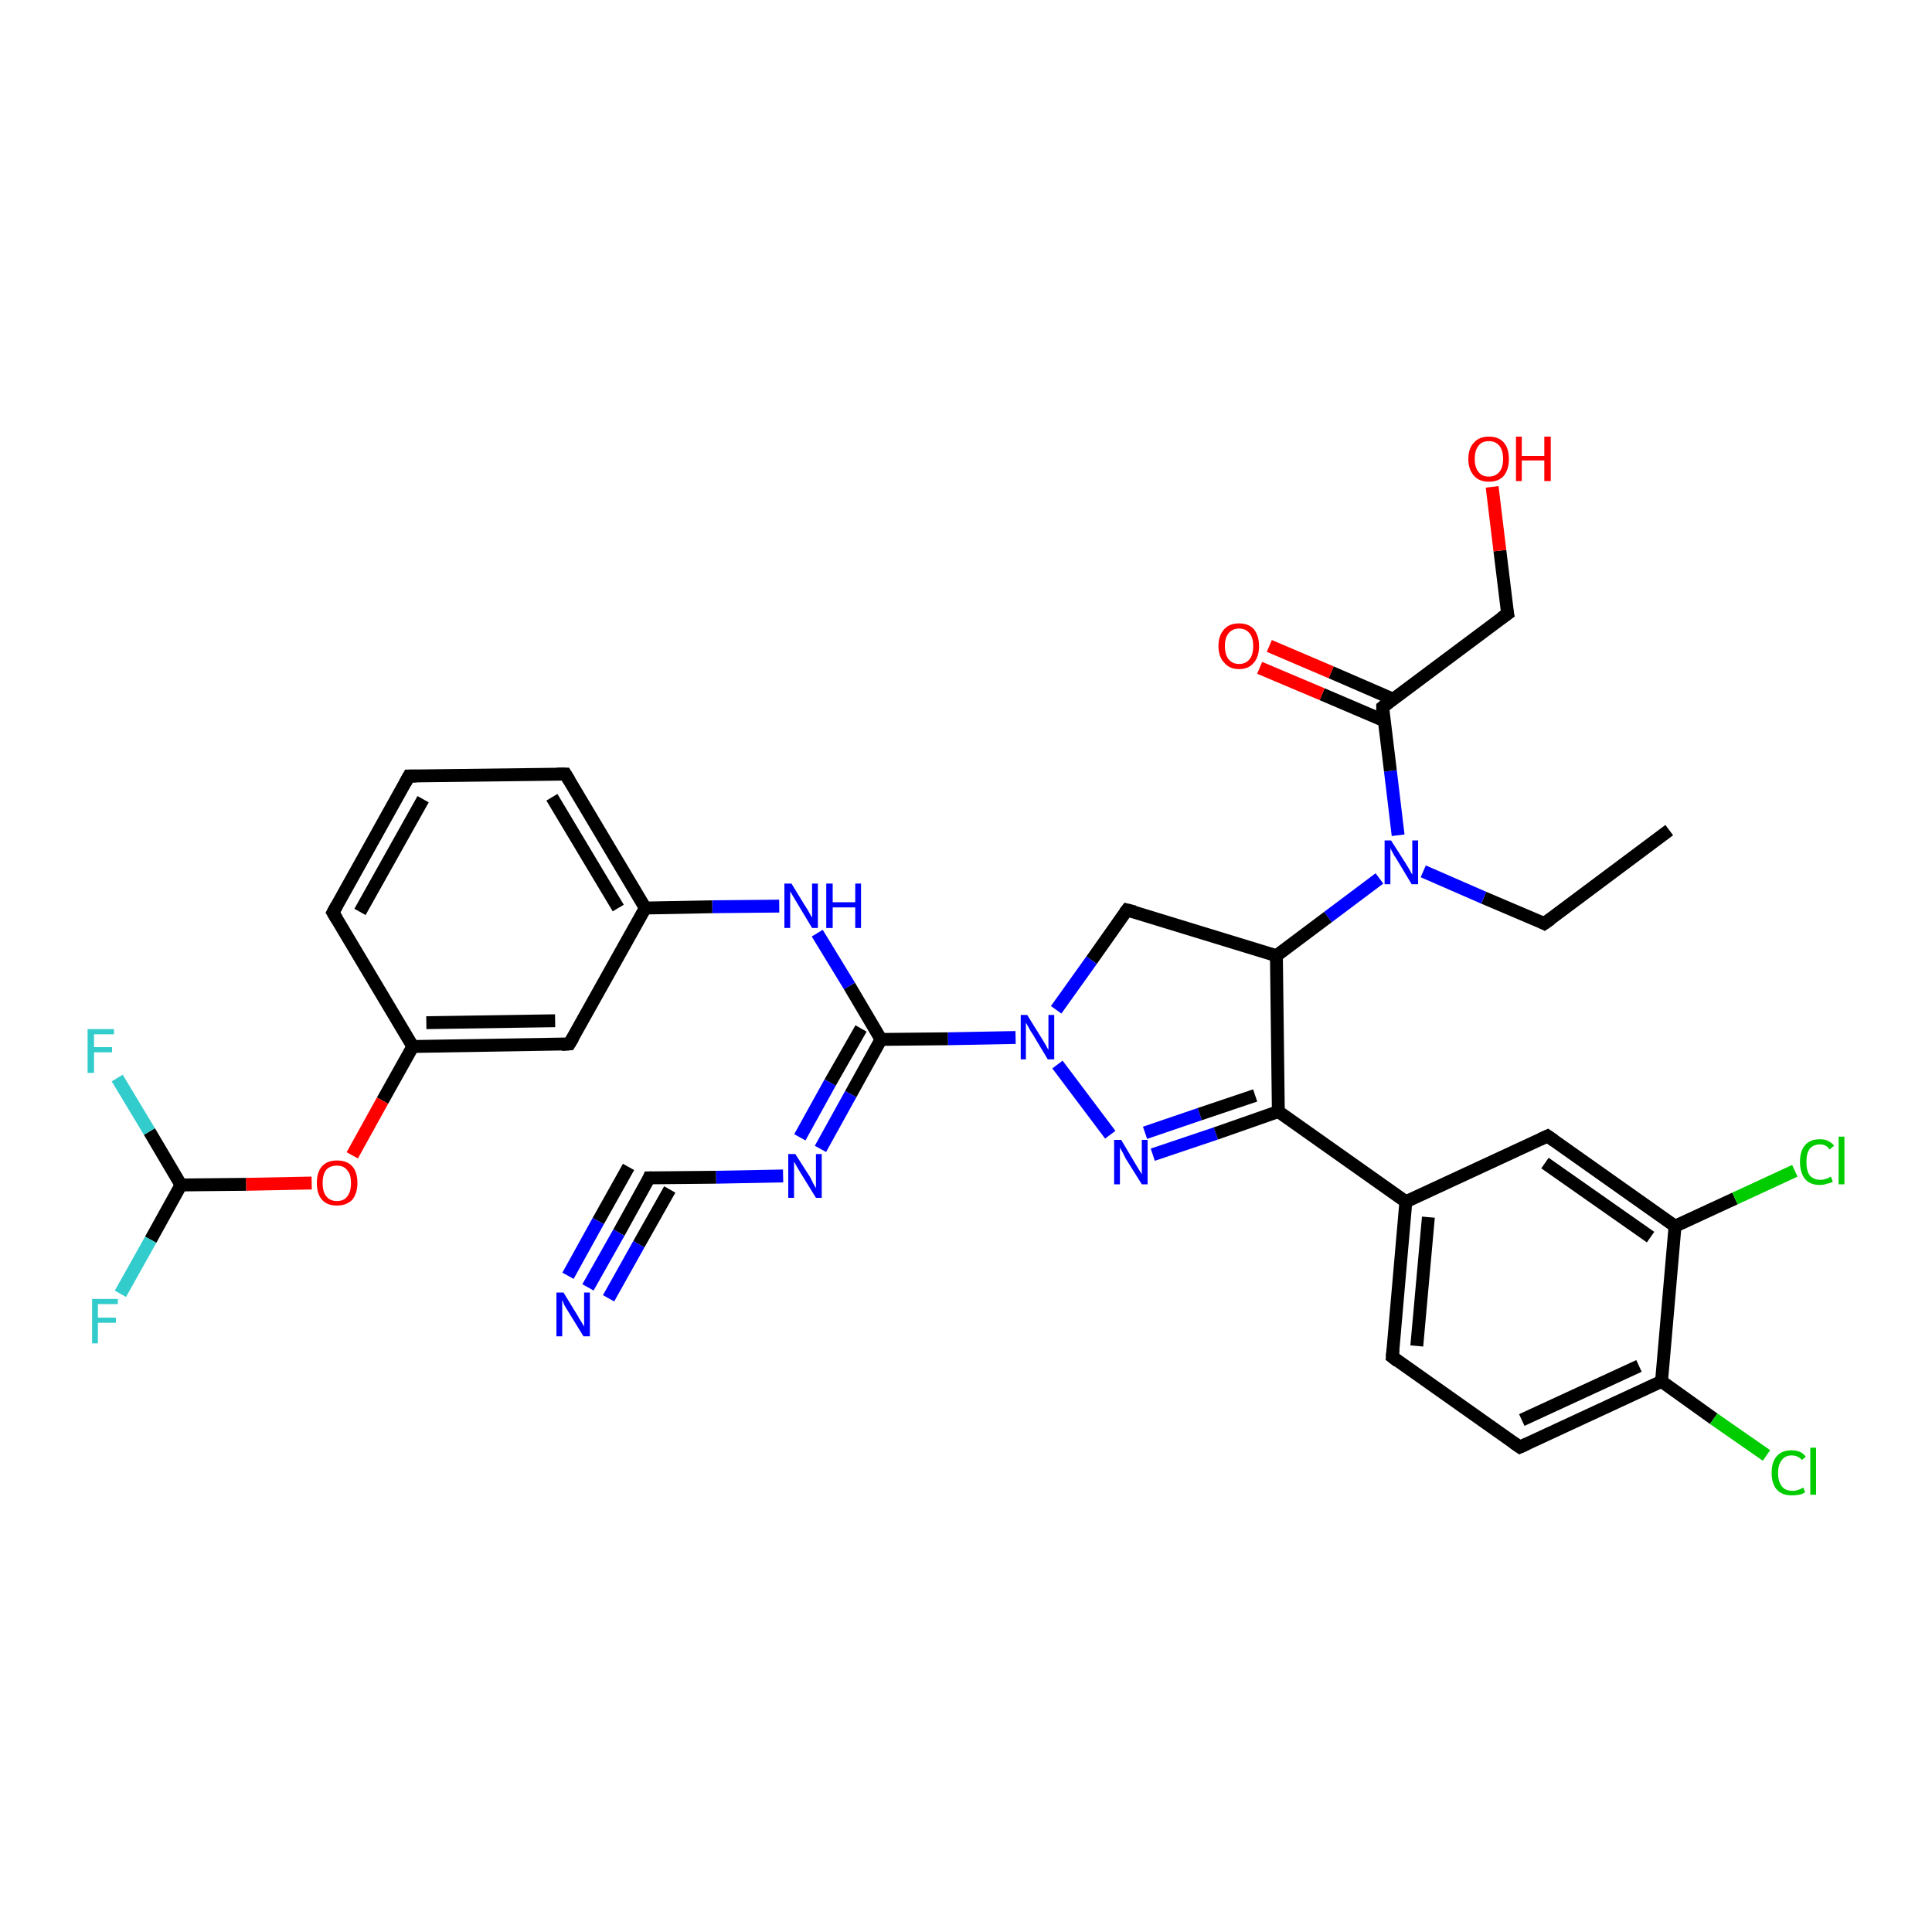 <?xml version='1.0' encoding='iso-8859-1'?>
<svg version='1.1' baseProfile='full'
              xmlns='http://www.w3.org/2000/svg'
                      xmlns:rdkit='http://www.rdkit.org/xml'
                      xmlns:xlink='http://www.w3.org/1999/xlink'
                  xml:space='preserve'
width='300px' height='300px' viewBox='0 0 300 300'>
<!-- END OF HEADER -->
<rect style='opacity:1.0;fill:#FFFFFF;stroke:none' width='300.0' height='300.0' x='0.0' y='0.0'> </rect>
<path class='bond-0 atom-0 atom-1' d='M 259.2,128.9 L 239.8,143.4' style='fill:none;fill-rule:evenodd;stroke:#000000;stroke-width:2.0px;stroke-linecap:butt;stroke-linejoin:miter;stroke-opacity:1' />
<path class='bond-1 atom-1 atom-2' d='M 239.8,143.4 L 230.4,139.4' style='fill:none;fill-rule:evenodd;stroke:#000000;stroke-width:2.0px;stroke-linecap:butt;stroke-linejoin:miter;stroke-opacity:1' />
<path class='bond-1 atom-1 atom-2' d='M 230.4,139.4 L 221.0,135.3' style='fill:none;fill-rule:evenodd;stroke:#0000FF;stroke-width:2.0px;stroke-linecap:butt;stroke-linejoin:miter;stroke-opacity:1' />
<path class='bond-2 atom-2 atom-3' d='M 214.2,136.4 L 206.2,142.4' style='fill:none;fill-rule:evenodd;stroke:#0000FF;stroke-width:2.0px;stroke-linecap:butt;stroke-linejoin:miter;stroke-opacity:1' />
<path class='bond-2 atom-2 atom-3' d='M 206.2,142.4 L 198.2,148.4' style='fill:none;fill-rule:evenodd;stroke:#000000;stroke-width:2.0px;stroke-linecap:butt;stroke-linejoin:miter;stroke-opacity:1' />
<path class='bond-3 atom-3 atom-4' d='M 198.2,148.4 L 175.0,141.3' style='fill:none;fill-rule:evenodd;stroke:#000000;stroke-width:2.0px;stroke-linecap:butt;stroke-linejoin:miter;stroke-opacity:1' />
<path class='bond-4 atom-4 atom-5' d='M 175.0,141.3 L 169.5,149.1' style='fill:none;fill-rule:evenodd;stroke:#000000;stroke-width:2.0px;stroke-linecap:butt;stroke-linejoin:miter;stroke-opacity:1' />
<path class='bond-4 atom-4 atom-5' d='M 169.5,149.1 L 164.0,156.8' style='fill:none;fill-rule:evenodd;stroke:#0000FF;stroke-width:2.0px;stroke-linecap:butt;stroke-linejoin:miter;stroke-opacity:1' />
<path class='bond-5 atom-5 atom-6' d='M 164.2,165.3 L 172.4,176.2' style='fill:none;fill-rule:evenodd;stroke:#0000FF;stroke-width:2.0px;stroke-linecap:butt;stroke-linejoin:miter;stroke-opacity:1' />
<path class='bond-6 atom-6 atom-7' d='M 179.0,179.3 L 188.8,176.0' style='fill:none;fill-rule:evenodd;stroke:#0000FF;stroke-width:2.0px;stroke-linecap:butt;stroke-linejoin:miter;stroke-opacity:1' />
<path class='bond-6 atom-6 atom-7' d='M 188.8,176.0 L 198.5,172.6' style='fill:none;fill-rule:evenodd;stroke:#000000;stroke-width:2.0px;stroke-linecap:butt;stroke-linejoin:miter;stroke-opacity:1' />
<path class='bond-6 atom-6 atom-7' d='M 177.8,175.9 L 186.3,173.0' style='fill:none;fill-rule:evenodd;stroke:#0000FF;stroke-width:2.0px;stroke-linecap:butt;stroke-linejoin:miter;stroke-opacity:1' />
<path class='bond-6 atom-6 atom-7' d='M 186.3,173.0 L 194.9,170.1' style='fill:none;fill-rule:evenodd;stroke:#000000;stroke-width:2.0px;stroke-linecap:butt;stroke-linejoin:miter;stroke-opacity:1' />
<path class='bond-7 atom-7 atom-8' d='M 198.5,172.6 L 218.3,186.6' style='fill:none;fill-rule:evenodd;stroke:#000000;stroke-width:2.0px;stroke-linecap:butt;stroke-linejoin:miter;stroke-opacity:1' />
<path class='bond-8 atom-8 atom-9' d='M 218.3,186.6 L 216.2,210.7' style='fill:none;fill-rule:evenodd;stroke:#000000;stroke-width:2.0px;stroke-linecap:butt;stroke-linejoin:miter;stroke-opacity:1' />
<path class='bond-8 atom-8 atom-9' d='M 221.8,189.0 L 220.0,209.0' style='fill:none;fill-rule:evenodd;stroke:#000000;stroke-width:2.0px;stroke-linecap:butt;stroke-linejoin:miter;stroke-opacity:1' />
<path class='bond-9 atom-9 atom-10' d='M 216.2,210.7 L 236.0,224.7' style='fill:none;fill-rule:evenodd;stroke:#000000;stroke-width:2.0px;stroke-linecap:butt;stroke-linejoin:miter;stroke-opacity:1' />
<path class='bond-10 atom-10 atom-11' d='M 236.0,224.7 L 258.0,214.5' style='fill:none;fill-rule:evenodd;stroke:#000000;stroke-width:2.0px;stroke-linecap:butt;stroke-linejoin:miter;stroke-opacity:1' />
<path class='bond-10 atom-10 atom-11' d='M 236.3,220.5 L 254.5,212.1' style='fill:none;fill-rule:evenodd;stroke:#000000;stroke-width:2.0px;stroke-linecap:butt;stroke-linejoin:miter;stroke-opacity:1' />
<path class='bond-11 atom-11 atom-12' d='M 258.0,214.5 L 266.1,220.3' style='fill:none;fill-rule:evenodd;stroke:#000000;stroke-width:2.0px;stroke-linecap:butt;stroke-linejoin:miter;stroke-opacity:1' />
<path class='bond-11 atom-11 atom-12' d='M 266.1,220.3 L 274.3,226.0' style='fill:none;fill-rule:evenodd;stroke:#00CC00;stroke-width:2.0px;stroke-linecap:butt;stroke-linejoin:miter;stroke-opacity:1' />
<path class='bond-12 atom-11 atom-13' d='M 258.0,214.5 L 260.1,190.4' style='fill:none;fill-rule:evenodd;stroke:#000000;stroke-width:2.0px;stroke-linecap:butt;stroke-linejoin:miter;stroke-opacity:1' />
<path class='bond-13 atom-13 atom-14' d='M 260.1,190.4 L 269.4,186.1' style='fill:none;fill-rule:evenodd;stroke:#000000;stroke-width:2.0px;stroke-linecap:butt;stroke-linejoin:miter;stroke-opacity:1' />
<path class='bond-13 atom-13 atom-14' d='M 269.4,186.1 L 278.7,181.8' style='fill:none;fill-rule:evenodd;stroke:#00CC00;stroke-width:2.0px;stroke-linecap:butt;stroke-linejoin:miter;stroke-opacity:1' />
<path class='bond-14 atom-13 atom-15' d='M 260.1,190.4 L 240.3,176.4' style='fill:none;fill-rule:evenodd;stroke:#000000;stroke-width:2.0px;stroke-linecap:butt;stroke-linejoin:miter;stroke-opacity:1' />
<path class='bond-14 atom-13 atom-15' d='M 256.3,192.1 L 239.9,180.6' style='fill:none;fill-rule:evenodd;stroke:#000000;stroke-width:2.0px;stroke-linecap:butt;stroke-linejoin:miter;stroke-opacity:1' />
<path class='bond-15 atom-5 atom-16' d='M 157.7,161.1 L 147.2,161.3' style='fill:none;fill-rule:evenodd;stroke:#0000FF;stroke-width:2.0px;stroke-linecap:butt;stroke-linejoin:miter;stroke-opacity:1' />
<path class='bond-15 atom-5 atom-16' d='M 147.2,161.3 L 136.8,161.4' style='fill:none;fill-rule:evenodd;stroke:#000000;stroke-width:2.0px;stroke-linecap:butt;stroke-linejoin:miter;stroke-opacity:1' />
<path class='bond-16 atom-16 atom-17' d='M 136.8,161.4 L 131.9,153.1' style='fill:none;fill-rule:evenodd;stroke:#000000;stroke-width:2.0px;stroke-linecap:butt;stroke-linejoin:miter;stroke-opacity:1' />
<path class='bond-16 atom-16 atom-17' d='M 131.9,153.1 L 126.9,144.9' style='fill:none;fill-rule:evenodd;stroke:#0000FF;stroke-width:2.0px;stroke-linecap:butt;stroke-linejoin:miter;stroke-opacity:1' />
<path class='bond-17 atom-17 atom-18' d='M 121.0,140.7 L 110.6,140.8' style='fill:none;fill-rule:evenodd;stroke:#0000FF;stroke-width:2.0px;stroke-linecap:butt;stroke-linejoin:miter;stroke-opacity:1' />
<path class='bond-17 atom-17 atom-18' d='M 110.6,140.8 L 100.2,141.0' style='fill:none;fill-rule:evenodd;stroke:#000000;stroke-width:2.0px;stroke-linecap:butt;stroke-linejoin:miter;stroke-opacity:1' />
<path class='bond-18 atom-18 atom-19' d='M 100.2,141.0 L 87.8,120.2' style='fill:none;fill-rule:evenodd;stroke:#000000;stroke-width:2.0px;stroke-linecap:butt;stroke-linejoin:miter;stroke-opacity:1' />
<path class='bond-18 atom-18 atom-19' d='M 96.0,141.0 L 85.7,123.8' style='fill:none;fill-rule:evenodd;stroke:#000000;stroke-width:2.0px;stroke-linecap:butt;stroke-linejoin:miter;stroke-opacity:1' />
<path class='bond-19 atom-19 atom-20' d='M 87.8,120.2 L 63.5,120.5' style='fill:none;fill-rule:evenodd;stroke:#000000;stroke-width:2.0px;stroke-linecap:butt;stroke-linejoin:miter;stroke-opacity:1' />
<path class='bond-20 atom-20 atom-21' d='M 63.5,120.5 L 51.7,141.7' style='fill:none;fill-rule:evenodd;stroke:#000000;stroke-width:2.0px;stroke-linecap:butt;stroke-linejoin:miter;stroke-opacity:1' />
<path class='bond-20 atom-20 atom-21' d='M 65.7,124.1 L 55.9,141.6' style='fill:none;fill-rule:evenodd;stroke:#000000;stroke-width:2.0px;stroke-linecap:butt;stroke-linejoin:miter;stroke-opacity:1' />
<path class='bond-21 atom-21 atom-22' d='M 51.7,141.7 L 64.1,162.5' style='fill:none;fill-rule:evenodd;stroke:#000000;stroke-width:2.0px;stroke-linecap:butt;stroke-linejoin:miter;stroke-opacity:1' />
<path class='bond-22 atom-22 atom-23' d='M 64.1,162.5 L 59.4,170.9' style='fill:none;fill-rule:evenodd;stroke:#000000;stroke-width:2.0px;stroke-linecap:butt;stroke-linejoin:miter;stroke-opacity:1' />
<path class='bond-22 atom-22 atom-23' d='M 59.4,170.9 L 54.7,179.4' style='fill:none;fill-rule:evenodd;stroke:#FF0000;stroke-width:2.0px;stroke-linecap:butt;stroke-linejoin:miter;stroke-opacity:1' />
<path class='bond-23 atom-23 atom-24' d='M 48.4,183.7 L 38.2,183.9' style='fill:none;fill-rule:evenodd;stroke:#FF0000;stroke-width:2.0px;stroke-linecap:butt;stroke-linejoin:miter;stroke-opacity:1' />
<path class='bond-23 atom-23 atom-24' d='M 38.2,183.9 L 28.1,184.0' style='fill:none;fill-rule:evenodd;stroke:#000000;stroke-width:2.0px;stroke-linecap:butt;stroke-linejoin:miter;stroke-opacity:1' />
<path class='bond-24 atom-24 atom-25' d='M 28.1,184.0 L 23.4,192.5' style='fill:none;fill-rule:evenodd;stroke:#000000;stroke-width:2.0px;stroke-linecap:butt;stroke-linejoin:miter;stroke-opacity:1' />
<path class='bond-24 atom-24 atom-25' d='M 23.4,192.5 L 18.7,200.9' style='fill:none;fill-rule:evenodd;stroke:#33CCCC;stroke-width:2.0px;stroke-linecap:butt;stroke-linejoin:miter;stroke-opacity:1' />
<path class='bond-25 atom-24 atom-26' d='M 28.1,184.0 L 23.2,175.7' style='fill:none;fill-rule:evenodd;stroke:#000000;stroke-width:2.0px;stroke-linecap:butt;stroke-linejoin:miter;stroke-opacity:1' />
<path class='bond-25 atom-24 atom-26' d='M 23.2,175.7 L 18.2,167.4' style='fill:none;fill-rule:evenodd;stroke:#33CCCC;stroke-width:2.0px;stroke-linecap:butt;stroke-linejoin:miter;stroke-opacity:1' />
<path class='bond-26 atom-22 atom-27' d='M 64.1,162.5 L 88.4,162.1' style='fill:none;fill-rule:evenodd;stroke:#000000;stroke-width:2.0px;stroke-linecap:butt;stroke-linejoin:miter;stroke-opacity:1' />
<path class='bond-26 atom-22 atom-27' d='M 66.2,158.8 L 86.2,158.5' style='fill:none;fill-rule:evenodd;stroke:#000000;stroke-width:2.0px;stroke-linecap:butt;stroke-linejoin:miter;stroke-opacity:1' />
<path class='bond-27 atom-16 atom-28' d='M 136.8,161.4 L 132.1,169.9' style='fill:none;fill-rule:evenodd;stroke:#000000;stroke-width:2.0px;stroke-linecap:butt;stroke-linejoin:miter;stroke-opacity:1' />
<path class='bond-27 atom-16 atom-28' d='M 132.1,169.9 L 127.4,178.4' style='fill:none;fill-rule:evenodd;stroke:#0000FF;stroke-width:2.0px;stroke-linecap:butt;stroke-linejoin:miter;stroke-opacity:1' />
<path class='bond-27 atom-16 atom-28' d='M 133.7,159.7 L 128.9,168.1' style='fill:none;fill-rule:evenodd;stroke:#000000;stroke-width:2.0px;stroke-linecap:butt;stroke-linejoin:miter;stroke-opacity:1' />
<path class='bond-27 atom-16 atom-28' d='M 128.9,168.1 L 124.2,176.6' style='fill:none;fill-rule:evenodd;stroke:#0000FF;stroke-width:2.0px;stroke-linecap:butt;stroke-linejoin:miter;stroke-opacity:1' />
<path class='bond-28 atom-28 atom-29' d='M 121.6,182.6 L 111.2,182.8' style='fill:none;fill-rule:evenodd;stroke:#0000FF;stroke-width:2.0px;stroke-linecap:butt;stroke-linejoin:miter;stroke-opacity:1' />
<path class='bond-28 atom-28 atom-29' d='M 111.2,182.8 L 100.8,182.9' style='fill:none;fill-rule:evenodd;stroke:#000000;stroke-width:2.0px;stroke-linecap:butt;stroke-linejoin:miter;stroke-opacity:1' />
<path class='bond-29 atom-29 atom-30' d='M 100.8,182.9 L 96.1,191.4' style='fill:none;fill-rule:evenodd;stroke:#000000;stroke-width:2.0px;stroke-linecap:butt;stroke-linejoin:miter;stroke-opacity:1' />
<path class='bond-29 atom-29 atom-30' d='M 96.1,191.4 L 91.3,199.9' style='fill:none;fill-rule:evenodd;stroke:#0000FF;stroke-width:2.0px;stroke-linecap:butt;stroke-linejoin:miter;stroke-opacity:1' />
<path class='bond-29 atom-29 atom-30' d='M 104.0,184.7 L 99.2,193.2' style='fill:none;fill-rule:evenodd;stroke:#000000;stroke-width:2.0px;stroke-linecap:butt;stroke-linejoin:miter;stroke-opacity:1' />
<path class='bond-29 atom-29 atom-30' d='M 99.2,193.2 L 94.5,201.6' style='fill:none;fill-rule:evenodd;stroke:#0000FF;stroke-width:2.0px;stroke-linecap:butt;stroke-linejoin:miter;stroke-opacity:1' />
<path class='bond-29 atom-29 atom-30' d='M 97.6,181.2 L 92.9,189.6' style='fill:none;fill-rule:evenodd;stroke:#000000;stroke-width:2.0px;stroke-linecap:butt;stroke-linejoin:miter;stroke-opacity:1' />
<path class='bond-29 atom-29 atom-30' d='M 92.9,189.6 L 88.2,198.1' style='fill:none;fill-rule:evenodd;stroke:#0000FF;stroke-width:2.0px;stroke-linecap:butt;stroke-linejoin:miter;stroke-opacity:1' />
<path class='bond-30 atom-2 atom-31' d='M 217.1,129.7 L 215.9,119.7' style='fill:none;fill-rule:evenodd;stroke:#0000FF;stroke-width:2.0px;stroke-linecap:butt;stroke-linejoin:miter;stroke-opacity:1' />
<path class='bond-30 atom-2 atom-31' d='M 215.9,119.7 L 214.7,109.8' style='fill:none;fill-rule:evenodd;stroke:#000000;stroke-width:2.0px;stroke-linecap:butt;stroke-linejoin:miter;stroke-opacity:1' />
<path class='bond-31 atom-31 atom-32' d='M 216.4,108.6 L 206.7,104.4' style='fill:none;fill-rule:evenodd;stroke:#000000;stroke-width:2.0px;stroke-linecap:butt;stroke-linejoin:miter;stroke-opacity:1' />
<path class='bond-31 atom-31 atom-32' d='M 206.7,104.4 L 197.1,100.3' style='fill:none;fill-rule:evenodd;stroke:#FF0000;stroke-width:2.0px;stroke-linecap:butt;stroke-linejoin:miter;stroke-opacity:1' />
<path class='bond-31 atom-31 atom-32' d='M 214.9,111.9 L 205.3,107.8' style='fill:none;fill-rule:evenodd;stroke:#000000;stroke-width:2.0px;stroke-linecap:butt;stroke-linejoin:miter;stroke-opacity:1' />
<path class='bond-31 atom-31 atom-32' d='M 205.3,107.8 L 195.6,103.7' style='fill:none;fill-rule:evenodd;stroke:#FF0000;stroke-width:2.0px;stroke-linecap:butt;stroke-linejoin:miter;stroke-opacity:1' />
<path class='bond-32 atom-31 atom-33' d='M 214.7,109.8 L 234.1,95.3' style='fill:none;fill-rule:evenodd;stroke:#000000;stroke-width:2.0px;stroke-linecap:butt;stroke-linejoin:miter;stroke-opacity:1' />
<path class='bond-33 atom-33 atom-34' d='M 234.1,95.3 L 232.9,85.5' style='fill:none;fill-rule:evenodd;stroke:#000000;stroke-width:2.0px;stroke-linecap:butt;stroke-linejoin:miter;stroke-opacity:1' />
<path class='bond-33 atom-33 atom-34' d='M 232.9,85.5 L 231.7,75.6' style='fill:none;fill-rule:evenodd;stroke:#FF0000;stroke-width:2.0px;stroke-linecap:butt;stroke-linejoin:miter;stroke-opacity:1' />
<path class='bond-34 atom-7 atom-3' d='M 198.5,172.6 L 198.2,148.4' style='fill:none;fill-rule:evenodd;stroke:#000000;stroke-width:2.0px;stroke-linecap:butt;stroke-linejoin:miter;stroke-opacity:1' />
<path class='bond-35 atom-15 atom-8' d='M 240.3,176.4 L 218.3,186.6' style='fill:none;fill-rule:evenodd;stroke:#000000;stroke-width:2.0px;stroke-linecap:butt;stroke-linejoin:miter;stroke-opacity:1' />
<path class='bond-36 atom-27 atom-18' d='M 88.4,162.1 L 100.2,141.0' style='fill:none;fill-rule:evenodd;stroke:#000000;stroke-width:2.0px;stroke-linecap:butt;stroke-linejoin:miter;stroke-opacity:1' />
<path d='M 240.8,142.7 L 239.8,143.4 L 239.4,143.2' style='fill:none;stroke:#000000;stroke-width:2.0px;stroke-linecap:butt;stroke-linejoin:miter;stroke-opacity:1;' />
<path d='M 176.2,141.6 L 175.0,141.3 L 174.7,141.7' style='fill:none;stroke:#000000;stroke-width:2.0px;stroke-linecap:butt;stroke-linejoin:miter;stroke-opacity:1;' />
<path d='M 216.3,209.5 L 216.2,210.7 L 217.1,211.4' style='fill:none;stroke:#000000;stroke-width:2.0px;stroke-linecap:butt;stroke-linejoin:miter;stroke-opacity:1;' />
<path d='M 235.0,224.0 L 236.0,224.7 L 237.1,224.2' style='fill:none;stroke:#000000;stroke-width:2.0px;stroke-linecap:butt;stroke-linejoin:miter;stroke-opacity:1;' />
<path d='M 241.3,177.1 L 240.3,176.4 L 239.2,176.9' style='fill:none;stroke:#000000;stroke-width:2.0px;stroke-linecap:butt;stroke-linejoin:miter;stroke-opacity:1;' />
<path d='M 88.4,121.2 L 87.8,120.2 L 86.5,120.2' style='fill:none;stroke:#000000;stroke-width:2.0px;stroke-linecap:butt;stroke-linejoin:miter;stroke-opacity:1;' />
<path d='M 64.7,120.5 L 63.5,120.5 L 62.9,121.6' style='fill:none;stroke:#000000;stroke-width:2.0px;stroke-linecap:butt;stroke-linejoin:miter;stroke-opacity:1;' />
<path d='M 52.3,140.6 L 51.7,141.7 L 52.3,142.7' style='fill:none;stroke:#000000;stroke-width:2.0px;stroke-linecap:butt;stroke-linejoin:miter;stroke-opacity:1;' />
<path d='M 87.2,162.2 L 88.4,162.1 L 89.0,161.1' style='fill:none;stroke:#000000;stroke-width:2.0px;stroke-linecap:butt;stroke-linejoin:miter;stroke-opacity:1;' />
<path d='M 101.3,182.9 L 100.8,182.9 L 100.6,183.4' style='fill:none;stroke:#000000;stroke-width:2.0px;stroke-linecap:butt;stroke-linejoin:miter;stroke-opacity:1;' />
<path d='M 214.7,110.3 L 214.7,109.8 L 215.6,109.1' style='fill:none;stroke:#000000;stroke-width:2.0px;stroke-linecap:butt;stroke-linejoin:miter;stroke-opacity:1;' />
<path d='M 233.1,96.0 L 234.1,95.3 L 234.0,94.8' style='fill:none;stroke:#000000;stroke-width:2.0px;stroke-linecap:butt;stroke-linejoin:miter;stroke-opacity:1;' />
<path class='atom-2' d='M 216.0 130.5
L 218.3 134.1
Q 218.5 134.4, 218.9 135.1
Q 219.2 135.7, 219.3 135.8
L 219.3 130.5
L 220.2 130.5
L 220.2 137.3
L 219.2 137.3
L 216.8 133.3
Q 216.5 132.9, 216.2 132.3
Q 215.9 131.8, 215.9 131.6
L 215.9 137.3
L 215.0 137.3
L 215.0 130.5
L 216.0 130.5
' fill='#0000FF'/>
<path class='atom-5' d='M 159.5 157.6
L 161.8 161.3
Q 162.0 161.6, 162.4 162.3
Q 162.7 162.9, 162.8 163.0
L 162.8 157.6
L 163.7 157.6
L 163.7 164.5
L 162.7 164.5
L 160.3 160.5
Q 160.0 160.1, 159.7 159.5
Q 159.4 159.0, 159.3 158.8
L 159.3 164.5
L 158.5 164.5
L 158.5 157.6
L 159.5 157.6
' fill='#0000FF'/>
<path class='atom-6' d='M 174.1 177.0
L 176.3 180.7
Q 176.5 181.0, 176.9 181.7
Q 177.3 182.3, 177.3 182.4
L 177.3 177.0
L 178.2 177.0
L 178.2 183.9
L 177.3 183.9
L 174.8 179.9
Q 174.6 179.5, 174.3 178.9
Q 174.0 178.4, 173.9 178.2
L 173.9 183.9
L 173.0 183.9
L 173.0 177.0
L 174.1 177.0
' fill='#0000FF'/>
<path class='atom-12' d='M 275.1 228.7
Q 275.1 227.0, 275.9 226.1
Q 276.7 225.2, 278.2 225.2
Q 279.7 225.2, 280.4 226.2
L 279.8 226.7
Q 279.2 226.0, 278.2 226.0
Q 277.2 226.0, 276.7 226.7
Q 276.1 227.4, 276.1 228.7
Q 276.1 230.1, 276.7 230.8
Q 277.2 231.5, 278.4 231.5
Q 279.1 231.5, 280.0 231.0
L 280.3 231.7
Q 279.9 232.0, 279.4 232.1
Q 278.8 232.2, 278.2 232.2
Q 276.7 232.2, 275.9 231.3
Q 275.1 230.4, 275.1 228.7
' fill='#00CC00'/>
<path class='atom-12' d='M 281.1 224.8
L 282.0 224.8
L 282.0 232.1
L 281.1 232.1
L 281.1 224.8
' fill='#00CC00'/>
<path class='atom-14' d='M 279.5 180.4
Q 279.5 178.7, 280.3 177.8
Q 281.1 176.9, 282.6 176.9
Q 284.0 176.9, 284.8 177.9
L 284.1 178.5
Q 283.6 177.7, 282.6 177.7
Q 281.6 177.7, 281.0 178.4
Q 280.5 179.1, 280.5 180.4
Q 280.5 181.8, 281.0 182.5
Q 281.6 183.2, 282.7 183.2
Q 283.5 183.2, 284.3 182.7
L 284.6 183.5
Q 284.3 183.7, 283.7 183.8
Q 283.2 184.0, 282.6 184.0
Q 281.1 184.0, 280.3 183.1
Q 279.5 182.1, 279.5 180.4
' fill='#00CC00'/>
<path class='atom-14' d='M 285.5 176.5
L 286.4 176.5
L 286.4 183.9
L 285.5 183.9
L 285.5 176.5
' fill='#00CC00'/>
<path class='atom-17' d='M 122.9 137.2
L 125.1 140.8
Q 125.4 141.2, 125.7 141.8
Q 126.1 142.5, 126.1 142.5
L 126.1 137.2
L 127.0 137.2
L 127.0 144.1
L 126.1 144.1
L 123.7 140.1
Q 123.4 139.6, 123.1 139.1
Q 122.8 138.6, 122.7 138.4
L 122.7 144.1
L 121.8 144.1
L 121.8 137.2
L 122.9 137.2
' fill='#0000FF'/>
<path class='atom-17' d='M 128.3 137.2
L 129.3 137.2
L 129.3 140.1
L 132.8 140.1
L 132.8 137.2
L 133.7 137.2
L 133.7 144.1
L 132.8 144.1
L 132.8 140.9
L 129.3 140.9
L 129.3 144.1
L 128.3 144.1
L 128.3 137.2
' fill='#0000FF'/>
<path class='atom-23' d='M 49.2 183.7
Q 49.2 182.0, 50.0 181.1
Q 50.8 180.2, 52.3 180.2
Q 53.9 180.2, 54.7 181.1
Q 55.5 182.0, 55.5 183.7
Q 55.5 185.3, 54.7 186.3
Q 53.8 187.2, 52.3 187.2
Q 50.8 187.2, 50.0 186.3
Q 49.2 185.4, 49.2 183.7
M 52.3 186.5
Q 53.4 186.5, 53.9 185.8
Q 54.5 185.1, 54.5 183.7
Q 54.5 182.3, 53.9 181.7
Q 53.4 181.0, 52.3 181.0
Q 51.3 181.0, 50.7 181.6
Q 50.1 182.3, 50.1 183.7
Q 50.1 185.1, 50.7 185.8
Q 51.3 186.5, 52.3 186.5
' fill='#FF0000'/>
<path class='atom-25' d='M 14.3 201.7
L 18.3 201.7
L 18.3 202.5
L 15.2 202.5
L 15.2 204.6
L 18.0 204.6
L 18.0 205.4
L 15.2 205.4
L 15.2 208.6
L 14.3 208.6
L 14.3 201.7
' fill='#33CCCC'/>
<path class='atom-26' d='M 13.6 159.8
L 17.7 159.8
L 17.7 160.6
L 14.6 160.6
L 14.6 162.6
L 17.4 162.6
L 17.4 163.4
L 14.6 163.4
L 14.6 166.6
L 13.6 166.6
L 13.6 159.8
' fill='#33CCCC'/>
<path class='atom-28' d='M 123.5 179.2
L 125.8 182.8
Q 126.0 183.2, 126.3 183.8
Q 126.7 184.5, 126.7 184.5
L 126.7 179.2
L 127.6 179.2
L 127.6 186.0
L 126.7 186.0
L 124.3 182.1
Q 124.0 181.6, 123.7 181.1
Q 123.4 180.5, 123.3 180.4
L 123.3 186.0
L 122.4 186.0
L 122.4 179.2
L 123.5 179.2
' fill='#0000FF'/>
<path class='atom-30' d='M 87.5 200.7
L 89.7 204.3
Q 89.9 204.7, 90.3 205.3
Q 90.7 206.0, 90.7 206.0
L 90.7 200.7
L 91.6 200.7
L 91.6 207.5
L 90.6 207.5
L 88.2 203.6
Q 87.9 203.1, 87.6 202.6
Q 87.4 202.0, 87.3 201.9
L 87.3 207.5
L 86.4 207.5
L 86.4 200.7
L 87.5 200.7
' fill='#0000FF'/>
<path class='atom-32' d='M 189.2 100.3
Q 189.2 98.7, 190.1 97.7
Q 190.9 96.8, 192.4 96.8
Q 193.9 96.8, 194.7 97.7
Q 195.5 98.7, 195.5 100.3
Q 195.5 102.0, 194.7 102.9
Q 193.9 103.9, 192.4 103.9
Q 190.9 103.9, 190.1 102.9
Q 189.2 102.0, 189.2 100.3
M 192.4 103.1
Q 193.4 103.1, 194.0 102.4
Q 194.6 101.7, 194.6 100.3
Q 194.6 99.0, 194.0 98.3
Q 193.4 97.6, 192.4 97.6
Q 191.4 97.6, 190.8 98.3
Q 190.2 99.0, 190.2 100.3
Q 190.2 101.7, 190.8 102.4
Q 191.4 103.1, 192.4 103.1
' fill='#FF0000'/>
<path class='atom-34' d='M 228.0 71.3
Q 228.0 69.6, 228.9 68.7
Q 229.7 67.8, 231.2 67.8
Q 232.7 67.8, 233.5 68.7
Q 234.3 69.6, 234.3 71.3
Q 234.3 72.9, 233.5 73.9
Q 232.7 74.8, 231.2 74.8
Q 229.7 74.8, 228.9 73.9
Q 228.0 72.9, 228.0 71.3
M 231.2 74.0
Q 232.2 74.0, 232.8 73.3
Q 233.4 72.6, 233.4 71.3
Q 233.4 69.9, 232.8 69.2
Q 232.2 68.5, 231.2 68.5
Q 230.1 68.5, 229.6 69.2
Q 229.0 69.9, 229.0 71.3
Q 229.0 72.6, 229.6 73.3
Q 230.1 74.0, 231.2 74.0
' fill='#FF0000'/>
<path class='atom-34' d='M 235.4 67.8
L 236.3 67.8
L 236.3 70.8
L 239.8 70.8
L 239.8 67.8
L 240.8 67.8
L 240.8 74.7
L 239.8 74.7
L 239.8 71.5
L 236.3 71.5
L 236.3 74.7
L 235.4 74.7
L 235.4 67.8
' fill='#FF0000'/>
</svg>
